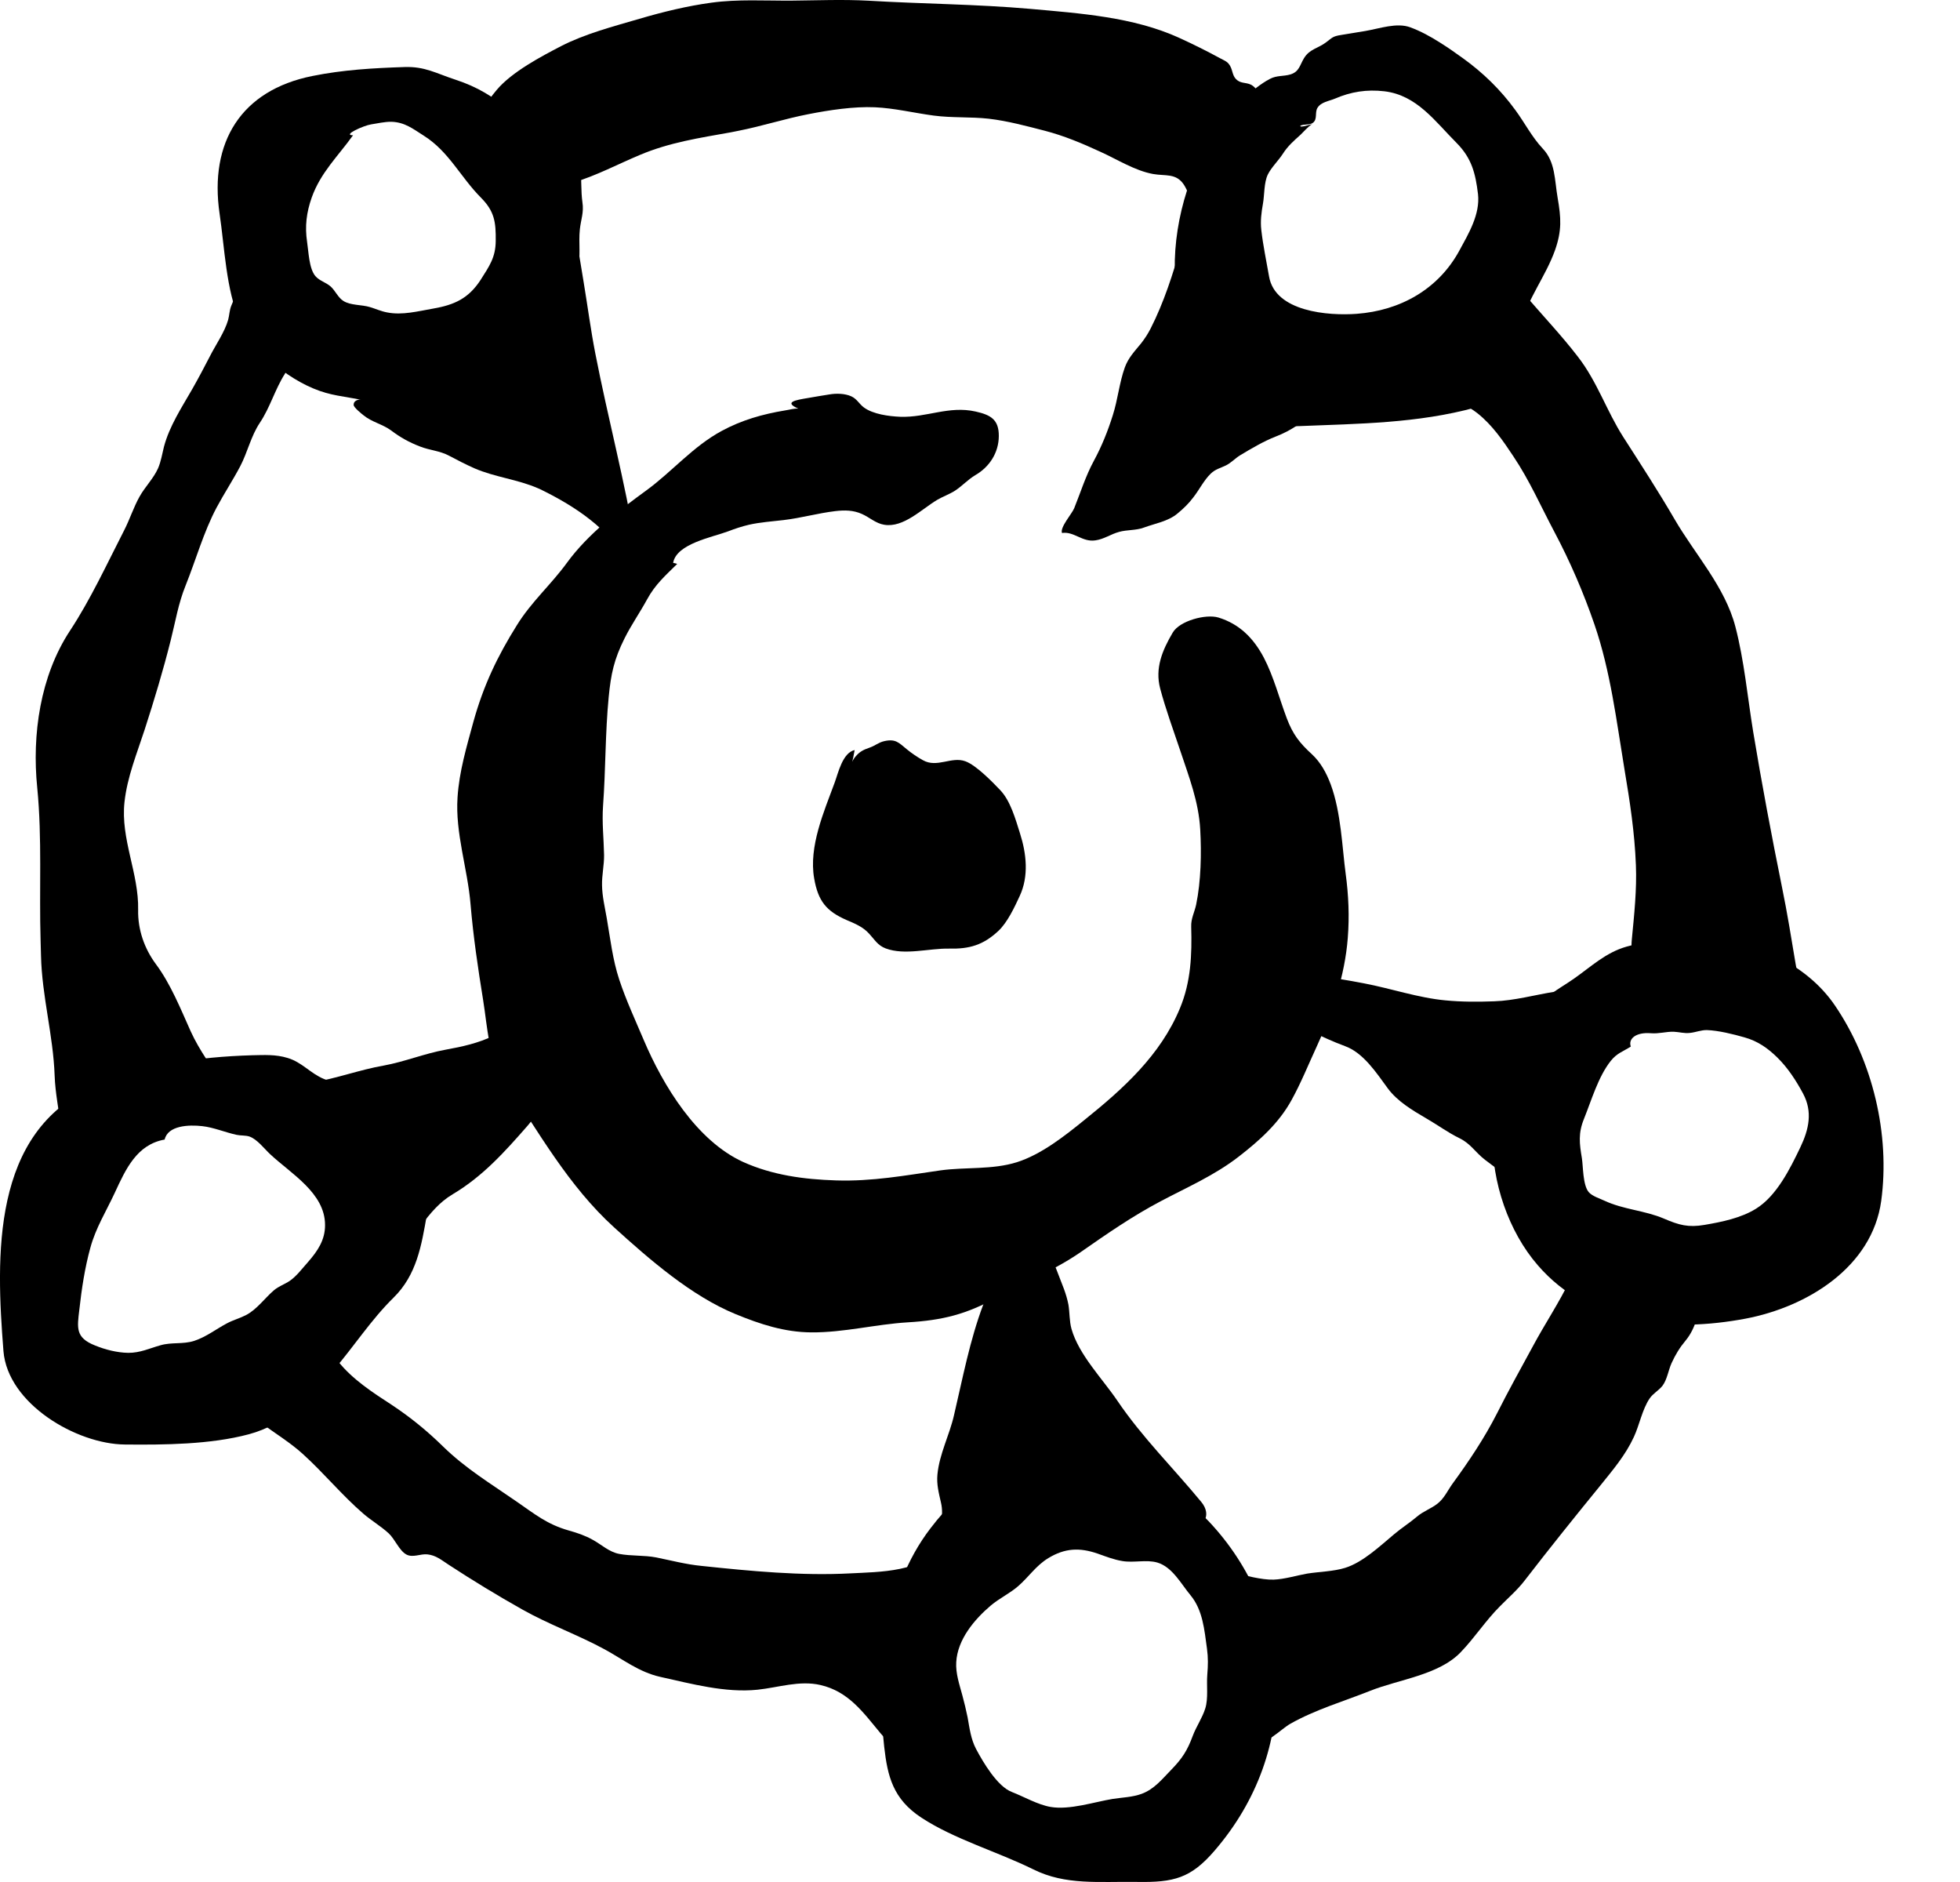 <svg width="25" height="24" viewBox="0 0 25 24" fill="#000000" xmlns="http://www.w3.org/2000/svg">
  <path d="M6.861 6.226C6.882 6.235 6.904 6.245 6.925 6.256C7.35 6.467 7.745 6.735 8 7.147C8.038 7.209 8.07 7.283 8.15 7.284C8.165 7.185 8.124 7.067 8.108 6.968C7.97 6.136 7.754 5.332 7.593 4.506C7.535 4.208 7.495 3.903 7.445 3.601C7.408 3.376 7.371 3.151 7.334 2.926C7.318 2.829 7.248 2.666 7.334 2.591C7.246 2.85 7.114 3.107 6.972 3.342C6.904 3.454 6.82 3.527 6.741 3.63C6.662 3.734 6.587 3.816 6.537 3.937C6.442 4.163 6.349 4.252 6.124 4.339C5.964 4.4 5.842 4.482 5.729 4.608C5.615 4.736 5.502 4.85 5.347 4.93C5.15 5.033 4.928 5.047 4.713 5.082C4.656 5.09 4.506 5.076 4.511 5.165C4.512 5.197 4.615 5.279 4.637 5.296C4.741 5.382 4.879 5.409 4.987 5.488C5.106 5.578 5.219 5.641 5.36 5.695C5.483 5.743 5.609 5.748 5.727 5.811C5.834 5.868 5.939 5.922 6.051 5.972C6.318 6.087 6.595 6.111 6.861 6.226Z"/>
  <path d="M16.657 4.585C16.581 4.552 16.538 4.508 16.47 4.448C16.347 4.344 16.192 4.328 16.073 4.234C16.006 4.179 15.962 4.092 15.908 4.027C15.836 3.941 15.752 3.867 15.682 3.78C15.568 3.64 15.484 3.477 15.371 3.335C15.24 3.169 15.135 2.975 15.101 2.767C15.135 2.875 15.092 3.032 15.062 3.136C14.964 3.49 14.843 3.862 14.677 4.188C14.642 4.257 14.601 4.32 14.553 4.381C14.472 4.48 14.392 4.562 14.347 4.686C14.277 4.881 14.258 5.095 14.194 5.295C14.131 5.496 14.052 5.693 13.951 5.879C13.848 6.069 13.783 6.279 13.702 6.48C13.674 6.551 13.517 6.725 13.546 6.797C13.698 6.773 13.804 6.916 13.971 6.891C14.082 6.876 14.169 6.811 14.274 6.783C14.377 6.754 14.488 6.766 14.59 6.728C14.734 6.675 14.897 6.649 15.015 6.552C15.093 6.488 15.163 6.421 15.223 6.34C15.298 6.244 15.356 6.124 15.443 6.04C15.504 5.982 15.563 5.971 15.635 5.936C15.703 5.903 15.753 5.846 15.816 5.807C15.957 5.722 16.12 5.626 16.272 5.567C16.471 5.491 16.607 5.386 16.778 5.257C16.931 5.141 17.103 4.938 17.279 4.871C17.37 4.836 17.501 4.829 17.602 4.82C17.484 4.788 17.416 4.71 17.285 4.715C17.223 4.717 17.163 4.754 17.098 4.743C17.023 4.732 16.969 4.669 16.904 4.638C16.837 4.607 16.771 4.622 16.706 4.602C16.688 4.597 16.672 4.591 16.657 4.585Z"/>
  <path d="M16.296 12.977C16.108 12.914 15.956 12.836 15.795 12.715C15.702 12.644 15.592 12.483 15.474 12.468C15.706 12.453 15.931 12.408 16.168 12.407C16.595 12.405 16.982 12.46 17.398 12.54C17.741 12.605 18.09 12.725 18.436 12.757C18.643 12.777 18.85 12.777 19.059 12.769C19.315 12.761 19.581 12.686 19.836 12.646C20.032 12.616 20.22 12.551 20.41 12.503C20.555 12.467 20.654 12.191 20.806 12.239C20.745 12.386 20.605 12.493 20.52 12.624C20.383 12.84 20.322 13.077 20.169 13.286C20.116 13.361 20.042 13.44 20.007 13.527C19.982 13.589 19.976 13.641 19.94 13.703C19.898 13.775 19.827 13.815 19.786 13.878C19.742 13.946 19.734 14.041 19.726 14.12C19.711 14.266 19.657 14.405 19.645 14.549C19.638 14.648 19.667 14.748 19.683 14.846C19.709 15.004 19.858 15.419 19.556 15.296C19.465 15.259 19.355 15.126 19.279 15.057C19.169 14.954 19.055 14.878 18.941 14.79C18.814 14.692 18.762 14.587 18.616 14.515C18.466 14.442 18.338 14.346 18.192 14.262C18.012 14.157 17.822 14.043 17.702 13.88C17.557 13.683 17.391 13.425 17.154 13.34C16.863 13.233 16.59 13.077 16.296 12.977Z"/>
  <path d="M13.049 15.238C13.052 15.239 13.057 15.24 13.061 15.243C13.09 15.257 13.144 15.476 13.163 15.509C13.328 15.796 13.452 16.129 13.571 16.438C13.595 16.504 13.615 16.57 13.628 16.638C13.645 16.741 13.639 16.846 13.667 16.947C13.76 17.275 14.059 17.579 14.249 17.858C14.568 18.33 14.963 18.717 15.323 19.154C15.464 19.325 15.355 19.506 15.127 19.456C14.994 19.428 14.88 19.345 14.742 19.326C14.612 19.307 14.481 19.331 14.351 19.314C14.186 19.29 14.082 19.217 13.912 19.242C13.532 19.299 13.134 19.325 12.809 19.537C12.565 19.697 12.379 19.909 12.147 20.084C12.017 20.181 11.871 20.253 11.852 20.429C11.791 20.189 11.863 19.91 11.931 19.68C11.984 19.507 12.044 19.337 12.002 19.161C11.974 19.038 11.945 18.929 11.957 18.803C11.982 18.541 12.11 18.303 12.168 18.049C12.28 17.573 12.369 17.095 12.541 16.638C12.592 16.504 12.623 16.365 12.689 16.236C12.787 16.04 12.808 15.848 12.832 15.632C12.84 15.555 12.937 15.208 13.049 15.238Z"/>
  <path d="M6.73 14.355C6.437 14.69 6.157 15.002 5.775 15.229C5.602 15.332 5.488 15.473 5.367 15.633C5.302 15.723 5.212 15.797 5.154 15.893C5.117 15.953 5.099 16.088 5.023 16.111C4.978 16.02 5 15.841 4.997 15.74C4.989 15.514 4.945 15.108 4.689 15.025C4.591 14.994 4.503 15.03 4.413 14.961C4.364 14.925 4.347 14.863 4.3 14.829C4.244 14.789 4.172 14.79 4.115 14.752C4.044 14.705 3.998 14.625 3.946 14.56C3.817 14.4 3.716 14.279 3.55 14.153C3.474 14.095 3.269 13.972 3.266 13.867C3.382 13.803 3.519 13.844 3.645 13.845C3.764 13.848 3.873 13.823 3.99 13.803C4.3 13.751 4.584 13.643 4.892 13.589C5.161 13.54 5.414 13.435 5.684 13.386C5.898 13.347 6.098 13.304 6.296 13.208C6.465 13.126 6.646 12.996 6.843 13.02C7.626 13.109 6.936 14.118 6.73 14.355Z"/>
  <path d="M16.973 10.002C16.917 9.852 16.842 9.719 16.735 9.62C16.576 9.474 16.492 9.368 16.413 9.16C16.318 8.908 16.245 8.625 16.12 8.386C15.989 8.138 15.809 7.957 15.541 7.875C15.379 7.827 15.047 7.917 14.959 8.066C14.825 8.293 14.73 8.521 14.798 8.78C14.868 9.043 14.968 9.317 15.055 9.575C15.166 9.909 15.289 10.222 15.309 10.578C15.326 10.881 15.319 11.237 15.257 11.536C15.235 11.638 15.19 11.713 15.194 11.819C15.204 12.174 15.191 12.519 15.051 12.856C14.804 13.455 14.326 13.885 13.836 14.279C13.582 14.485 13.283 14.722 12.97 14.821C12.658 14.919 12.317 14.881 11.997 14.925C11.541 14.99 11.126 15.068 10.662 15.053C10.255 15.04 9.855 14.987 9.479 14.818C8.885 14.547 8.458 13.844 8.212 13.265C8.104 13.01 7.986 12.757 7.899 12.494C7.814 12.237 7.785 11.973 7.739 11.708C7.715 11.569 7.681 11.43 7.679 11.289C7.676 11.16 7.707 11.031 7.705 10.902C7.701 10.69 7.677 10.492 7.692 10.276C7.726 9.813 7.719 9.35 7.764 8.888C7.793 8.594 7.831 8.411 7.967 8.139C8.053 7.967 8.162 7.812 8.254 7.643C8.358 7.452 8.487 7.34 8.638 7.191C8.621 7.185 8.604 7.181 8.586 7.178C8.627 6.934 9.086 6.851 9.284 6.777C9.372 6.743 9.462 6.713 9.552 6.692C9.698 6.659 9.847 6.65 9.996 6.632C10.218 6.606 10.434 6.544 10.654 6.518C10.772 6.504 10.884 6.505 10.993 6.554C11.091 6.597 11.17 6.675 11.279 6.692C11.524 6.732 11.754 6.494 11.953 6.375C12.026 6.332 12.11 6.303 12.182 6.257C12.276 6.195 12.346 6.115 12.442 6.058C12.617 5.957 12.739 5.777 12.74 5.56C12.741 5.351 12.637 5.291 12.444 5.248C12.103 5.171 11.819 5.327 11.483 5.315C11.34 5.309 11.137 5.283 11.019 5.196C10.957 5.15 10.932 5.088 10.858 5.054C10.776 5.017 10.665 5.015 10.579 5.03C10.487 5.043 10.396 5.061 10.303 5.076C10.147 5.102 9.992 5.128 10.183 5.211C10.127 5.207 10.069 5.226 10.013 5.234C9.728 5.281 9.46 5.357 9.204 5.496C8.84 5.693 8.578 6.009 8.248 6.251C7.886 6.515 7.5 6.809 7.232 7.176C7.029 7.455 6.778 7.674 6.594 7.971C6.343 8.372 6.167 8.742 6.039 9.202C5.953 9.519 5.857 9.837 5.836 10.168C5.805 10.625 5.965 11.079 6.002 11.533C6.037 11.945 6.096 12.343 6.162 12.751C6.22 13.109 6.227 13.476 6.434 13.785C6.87 14.436 7.25 15.123 7.834 15.653C8.287 16.064 8.818 16.526 9.382 16.758C9.696 16.887 10.007 16.989 10.348 16.991C10.764 16.994 11.165 16.888 11.578 16.863C12.021 16.837 12.326 16.761 12.716 16.545C13.077 16.345 13.448 16.201 13.789 15.964C14.119 15.734 14.447 15.507 14.802 15.32C15.144 15.139 15.492 14.989 15.801 14.749C16.064 14.545 16.311 14.325 16.474 14.028C16.592 13.815 16.689 13.575 16.791 13.354C16.992 12.921 17.154 12.442 17.191 11.962C17.213 11.687 17.201 11.414 17.164 11.141C17.12 10.815 17.106 10.36 16.973 10.002Z"/>
  <path d="M12.757 10.075C12.659 9.972 12.45 9.757 12.313 9.708C12.135 9.643 11.954 9.796 11.773 9.695C11.702 9.656 11.629 9.606 11.569 9.557C11.464 9.471 11.424 9.419 11.28 9.451C11.202 9.469 11.165 9.509 11.092 9.534C11.008 9.563 10.957 9.588 10.897 9.667C10.885 9.683 10.876 9.702 10.87 9.715C10.861 9.738 10.863 9.746 10.87 9.715C10.876 9.693 10.887 9.648 10.901 9.565C10.747 9.599 10.691 9.859 10.647 9.978C10.511 10.348 10.313 10.796 10.385 11.203C10.435 11.491 10.54 11.62 10.799 11.733C10.905 11.778 11.007 11.819 11.087 11.908C11.158 11.984 11.194 12.056 11.298 12.095C11.543 12.186 11.85 12.092 12.106 12.097C12.363 12.103 12.541 12.053 12.736 11.87C12.851 11.761 12.941 11.568 13.007 11.425C13.124 11.173 13.093 10.886 13.01 10.627C12.953 10.446 12.889 10.213 12.757 10.075Z"/>
  <path d="M13.069 18.536L13.711 18.188C13.489 18.21 13.274 18.412 13.069 18.536Z"/>
  <path d="M12.973 18.587C13.004 18.572 13.036 18.555 13.069 18.535L12.973 18.587Z"/>
  <path d="M15.395 21.023C15.411 21.144 15.409 21.234 15.399 21.358C15.388 21.491 15.414 21.658 15.373 21.788C15.335 21.909 15.258 22.018 15.213 22.138C15.145 22.324 15.077 22.427 14.942 22.566C14.824 22.686 14.726 22.815 14.561 22.876C14.447 22.918 14.316 22.922 14.195 22.94C13.955 22.98 13.643 23.084 13.402 23.043C13.237 23.015 13.063 22.913 12.906 22.852C12.721 22.782 12.538 22.47 12.45 22.304C12.383 22.177 12.367 22.04 12.342 21.901C12.323 21.807 12.3 21.713 12.275 21.62C12.238 21.482 12.188 21.34 12.197 21.196C12.213 20.907 12.429 20.651 12.639 20.473C12.749 20.381 12.88 20.32 12.987 20.227C13.122 20.11 13.213 19.966 13.371 19.87C13.583 19.741 13.77 19.733 14 19.812C14.104 19.849 14.206 19.889 14.315 19.907C14.46 19.932 14.622 19.886 14.761 19.926C14.953 19.982 15.065 20.199 15.185 20.343C15.342 20.532 15.362 20.785 15.395 21.023ZM15.416 19.399C15.129 19.096 14.566 18.78 14.106 18.67C13.82 18.602 13.486 18.563 13.182 18.602C13.088 18.614 12.973 18.624 12.869 18.644L12.973 18.587C12.97 18.588 12.968 18.589 12.966 18.591C12.928 18.608 12.892 18.627 12.855 18.645C12.817 18.653 12.781 18.661 12.747 18.671C12.57 18.727 12.525 18.823 12.383 18.907L12.639 18.768C12.333 18.963 12.08 19.213 11.871 19.486C11.257 20.283 11.179 21.398 11.278 22.276C11.321 22.653 11.39 22.942 11.753 23.18C12.177 23.457 12.716 23.61 13.18 23.839C13.592 24.044 14.014 23.992 14.503 23.999C14.973 24.007 15.189 23.951 15.488 23.605C16.606 22.313 16.511 20.557 15.416 19.399Z"/>
  <path d="M3.927 16.096C3.856 16.175 3.783 16.274 3.696 16.334C3.629 16.379 3.557 16.401 3.494 16.454C3.376 16.555 3.276 16.7 3.135 16.772C3.059 16.811 2.973 16.834 2.896 16.875C2.754 16.95 2.631 17.049 2.475 17.1C2.332 17.145 2.192 17.114 2.048 17.155C1.905 17.195 1.788 17.253 1.635 17.252C1.495 17.25 1.341 17.211 1.21 17.157C0.961 17.058 0.984 16.934 1.012 16.701C1.041 16.438 1.082 16.167 1.153 15.91C1.222 15.657 1.355 15.446 1.464 15.211C1.604 14.909 1.744 14.596 2.1 14.532C2.141 14.353 2.406 14.341 2.58 14.361C2.726 14.377 2.874 14.441 3.018 14.472C3.067 14.483 3.135 14.477 3.183 14.494C3.281 14.529 3.371 14.649 3.444 14.717C3.711 14.968 4.146 15.212 4.146 15.622C4.147 15.813 4.052 15.953 3.927 16.096ZM4.514 13.777C4.377 13.78 4.261 13.813 4.131 13.759C3.96 13.689 3.851 13.545 3.667 13.491C3.516 13.445 3.372 13.454 3.216 13.457C2.524 13.478 1.843 13.575 1.201 13.857C-0.113 14.432 -0.051 16.023 0.044 17.229C0.098 17.902 0.976 18.416 1.593 18.421C2.095 18.426 2.684 18.421 3.171 18.291C3.646 18.165 3.943 17.834 4.254 17.474C4.517 17.168 4.731 16.832 5.019 16.549C5.313 16.261 5.376 15.888 5.444 15.493C5.582 14.695 5.29 14.018 4.514 13.777Z"/>
  <path d="M6.323 3.071C6.322 3.283 6.241 3.394 6.131 3.568C5.977 3.806 5.796 3.888 5.526 3.935C5.334 3.968 5.132 4.023 4.937 3.984C4.861 3.97 4.79 3.937 4.715 3.915C4.616 3.885 4.471 3.895 4.382 3.839C4.312 3.797 4.276 3.705 4.217 3.653C4.153 3.598 4.078 3.584 4.023 3.521C3.941 3.425 3.936 3.207 3.917 3.085C3.887 2.886 3.909 2.709 3.976 2.519C4.09 2.199 4.312 1.992 4.503 1.725C4.361 1.725 4.64 1.6 4.734 1.586C4.821 1.573 4.904 1.552 4.992 1.553C5.162 1.558 5.266 1.642 5.402 1.728C5.726 1.931 5.871 2.256 6.135 2.521C6.306 2.694 6.326 2.829 6.323 3.071ZM7.215 1.839C7.133 1.779 7.03 1.753 6.941 1.707C6.792 1.63 6.653 1.532 6.524 1.425C6.291 1.233 6.093 1.109 5.809 1.016C5.561 0.935 5.421 0.846 5.159 0.855C4.76 0.868 4.378 0.89 3.985 0.969C3.075 1.151 2.667 1.813 2.801 2.726C2.864 3.149 2.884 3.704 3.059 4.092C3.246 4.506 3.732 4.89 4.156 5.01C4.354 5.066 4.56 5.074 4.757 5.138C4.922 5.191 5.051 5.301 5.21 5.364C5.509 5.481 5.863 5.327 6.117 5.167C6.363 5.012 6.523 4.785 6.737 4.597C6.979 4.385 7.137 4.32 7.193 4.022C7.207 3.937 7.232 3.855 7.261 3.774C7.298 3.666 7.339 3.558 7.366 3.449C7.413 3.27 7.377 3.103 7.396 2.925C7.409 2.802 7.449 2.71 7.429 2.58C7.388 2.293 7.476 2.036 7.215 1.839Z"/>
  <path d="M18.852 2.475C18.881 2.733 18.731 2.981 18.612 3.2C18.343 3.691 17.858 3.961 17.305 4.002C16.942 4.029 16.265 3.976 16.187 3.526C16.153 3.328 16.11 3.13 16.088 2.932C16.075 2.819 16.089 2.71 16.109 2.598C16.129 2.489 16.121 2.329 16.171 2.226C16.215 2.136 16.307 2.048 16.363 1.961C16.426 1.862 16.503 1.795 16.59 1.717C16.626 1.683 16.679 1.619 16.736 1.583C16.587 1.626 16.586 1.615 16.586 1.603C16.634 1.58 16.705 1.596 16.745 1.567C16.808 1.521 16.768 1.436 16.804 1.376C16.85 1.3 16.954 1.289 17.027 1.258C17.231 1.17 17.432 1.138 17.657 1.164C18.073 1.213 18.305 1.549 18.58 1.824C18.771 2.017 18.82 2.209 18.852 2.475ZM19.677 1.894C19.538 1.746 19.447 1.564 19.328 1.403C19.142 1.147 18.918 0.928 18.659 0.742C18.566 0.675 18.47 0.607 18.369 0.544C18.248 0.467 18.12 0.397 17.99 0.349C17.817 0.284 17.599 0.364 17.416 0.395C17.313 0.411 17.21 0.43 17.106 0.446C16.994 0.463 16.992 0.483 16.911 0.542C16.811 0.617 16.705 0.625 16.634 0.74C16.578 0.831 16.573 0.914 16.46 0.949C16.369 0.976 16.287 0.959 16.198 1.006C16.08 1.067 15.972 1.162 15.868 1.243C15.559 1.48 15.373 1.834 15.227 2.191C14.972 2.818 14.894 3.548 15.107 4.204C15.215 4.537 15.457 4.743 15.678 5.001C15.966 5.335 16.105 5.452 16.57 5.434C17.329 5.403 18.081 5.399 18.819 5.197C18.964 5.157 19.041 5.056 19.112 4.928C19.25 4.684 19.331 4.405 19.403 4.134C19.494 3.797 19.716 3.521 19.834 3.192C19.923 2.94 19.912 2.779 19.868 2.524C19.828 2.296 19.841 2.066 19.677 1.894Z"/>
  <path d="M22.963 14.632C22.835 14.899 22.663 15.25 22.398 15.414C22.207 15.533 21.96 15.583 21.743 15.62C21.535 15.656 21.416 15.623 21.223 15.54C20.977 15.435 20.709 15.426 20.463 15.311C20.405 15.284 20.307 15.253 20.264 15.202C20.188 15.111 20.194 14.875 20.177 14.769C20.146 14.584 20.129 14.453 20.203 14.27C20.3 14.03 20.385 13.731 20.546 13.528C20.626 13.429 20.695 13.414 20.801 13.346C20.766 13.247 20.866 13.161 21.055 13.176C21.159 13.185 21.248 13.155 21.347 13.157C21.419 13.16 21.483 13.181 21.556 13.172C21.629 13.165 21.698 13.134 21.773 13.136C21.918 13.141 22.108 13.188 22.251 13.229C22.42 13.276 22.55 13.367 22.674 13.49C22.804 13.618 22.911 13.782 22.998 13.945C23.123 14.178 23.073 14.402 22.963 14.632ZM23.404 12.821C23.031 12.274 22.326 11.963 21.681 11.994C21.372 12.009 21.049 11.986 20.746 12.072C20.481 12.148 20.301 12.322 20.079 12.478C19.867 12.627 19.697 12.692 19.562 12.927C19.459 13.104 19.339 13.268 19.218 13.434C18.998 13.738 18.844 14.116 19.038 14.484C19.025 15.075 19.244 15.707 19.613 16.133C20.28 16.907 21.329 16.992 22.264 16.816C23.054 16.666 23.879 16.157 23.995 15.315C24.11 14.469 23.888 13.532 23.404 12.821Z"/>
  <path d="M6.165 2.092C6.177 2.165 6.193 2.236 6.209 2.293C6.258 2.456 6.388 2.428 6.528 2.422C6.791 2.41 7.061 2.403 7.315 2.327C7.607 2.24 7.882 2.093 8.161 1.976C8.54 1.816 8.922 1.759 9.324 1.687C9.356 1.681 9.388 1.674 9.419 1.668C9.719 1.609 10.011 1.514 10.311 1.456C10.575 1.404 10.891 1.356 11.159 1.368C11.409 1.379 11.662 1.441 11.91 1.474C12.146 1.505 12.378 1.488 12.612 1.514C12.851 1.542 13.092 1.607 13.325 1.667C13.569 1.73 13.803 1.828 14.032 1.934C14.246 2.03 14.475 2.177 14.708 2.219C14.865 2.247 15.002 2.205 15.101 2.356C15.145 2.423 15.163 2.506 15.228 2.556C15.288 2.601 15.376 2.645 15.44 2.685C15.591 2.773 15.587 2.687 15.634 2.563C15.677 2.449 15.785 2.268 15.863 2.179C15.969 2.059 16.124 1.875 16.254 1.786C16.274 1.772 16.379 1.74 16.388 1.72C16.408 1.673 16.344 1.571 16.315 1.537C16.28 1.497 16.241 1.488 16.198 1.452C16.083 1.358 16.094 1.178 15.979 1.094C15.913 1.046 15.843 1.071 15.781 1.023C15.717 0.973 15.726 0.902 15.69 0.84C15.657 0.784 15.628 0.778 15.559 0.741C15.388 0.648 15.215 0.562 15.039 0.482C14.456 0.216 13.773 0.17 13.14 0.113C12.457 0.053 11.764 0.05 11.078 0.009C10.749 -0.009 10.424 0.005 10.094 0.008C9.754 0.01 9.412 -0.012 9.075 0.034C8.765 0.076 8.454 0.152 8.155 0.24C7.824 0.337 7.464 0.43 7.155 0.589C6.909 0.717 6.532 0.914 6.336 1.146C6.272 1.222 6.189 1.327 6.177 1.428C6.171 1.491 6.198 1.549 6.192 1.614C6.186 1.681 6.15 1.743 6.145 1.811C6.14 1.891 6.149 1.993 6.165 2.092Z"/>
  <path d="M1.971 14.25C2.1 14.236 2.23 14.231 2.357 14.209C2.519 14.18 2.669 14.18 2.834 14.215C2.941 14.237 3.082 14.329 3.185 14.262C3.15 14.203 3.065 14.169 3.01 14.103C2.942 14.021 2.91 13.92 2.852 13.832C2.704 13.611 2.543 13.395 2.432 13.151C2.304 12.866 2.176 12.547 1.99 12.297C1.841 12.097 1.757 11.854 1.762 11.605C1.772 11.134 1.536 10.701 1.588 10.227C1.623 9.907 1.747 9.607 1.845 9.305C1.967 8.928 2.082 8.547 2.178 8.163C2.239 7.922 2.274 7.697 2.368 7.465C2.499 7.139 2.597 6.785 2.762 6.474C2.857 6.296 2.969 6.126 3.064 5.946C3.159 5.764 3.2 5.563 3.314 5.392C3.445 5.197 3.507 4.966 3.633 4.768C3.662 4.72 3.722 4.606 3.765 4.609C3.723 4.489 3.834 4.416 3.871 4.313C3.904 4.219 3.893 4.093 3.918 3.994C3.953 3.853 3.945 3.653 3.877 3.511C3.8 3.351 3.608 3.336 3.448 3.367C3.319 3.39 3.243 3.452 3.159 3.553C3.075 3.652 2.995 3.781 2.948 3.904C2.926 3.962 2.926 4.019 2.91 4.079C2.865 4.236 2.752 4.396 2.678 4.542C2.605 4.684 2.53 4.825 2.451 4.964C2.317 5.198 2.161 5.433 2.091 5.698C2.068 5.79 2.054 5.884 2.016 5.972C1.956 6.105 1.851 6.206 1.78 6.333C1.703 6.47 1.656 6.622 1.584 6.762C1.366 7.187 1.155 7.645 0.892 8.044C0.513 8.62 0.406 9.369 0.475 10.046C0.539 10.697 0.498 11.348 0.518 12.003C0.519 12.065 0.522 12.127 0.523 12.189C0.535 12.705 0.679 13.202 0.697 13.718C0.705 13.941 0.752 14.157 0.776 14.377C0.788 14.49 0.772 14.793 0.896 14.854C0.983 14.897 1.06 14.799 1.111 14.757C1.197 14.682 1.266 14.623 1.366 14.56C1.532 14.454 1.605 14.322 1.79 14.279C1.85 14.266 1.91 14.256 1.971 14.25Z"/>
  <path d="M18.272 4.808C18.269 4.783 18.265 4.759 18.26 4.735C18.265 4.88 18.327 4.945 18.44 5.026C18.571 5.119 18.719 5.17 18.845 5.27C19.034 5.42 19.173 5.622 19.305 5.822C19.509 6.126 19.656 6.462 19.827 6.784C20.026 7.159 20.199 7.56 20.337 7.962C20.543 8.561 20.618 9.193 20.721 9.815C20.79 10.225 20.85 10.617 20.866 11.031C20.879 11.346 20.844 11.668 20.814 11.981C20.794 12.18 20.844 12.367 21.09 12.338C21.344 12.306 21.598 12.278 21.853 12.261C22.074 12.247 22.26 12.34 22.437 12.456C22.545 12.526 22.817 12.648 22.953 12.611C22.953 12.505 22.921 12.4 22.904 12.296C22.849 11.968 22.797 11.641 22.73 11.316C22.596 10.654 22.472 9.997 22.362 9.332C22.29 8.891 22.248 8.425 22.135 7.992C22.002 7.482 21.619 7.068 21.361 6.624C21.151 6.263 20.93 5.924 20.705 5.573C20.492 5.24 20.373 4.867 20.127 4.55C19.914 4.272 19.666 4.014 19.439 3.745C19.381 3.677 19.335 3.596 19.251 3.559C19.183 3.529 19.104 3.541 19.034 3.514C19.085 3.501 19.134 3.511 19.176 3.544C19.124 3.496 19.071 3.683 18.998 3.673C18.901 3.66 18.77 3.723 18.701 3.78C18.474 3.966 18.239 4.297 18.229 4.604C18.217 4.609 18.285 4.803 18.272 4.808Z"/>
  <path d="M20.265 15.914C20.167 16.049 20.098 16.174 20.027 16.32C19.889 16.609 19.704 16.884 19.553 17.166C19.398 17.451 19.241 17.733 19.095 18.023C18.933 18.341 18.737 18.633 18.529 18.918C18.465 19.006 18.422 19.108 18.334 19.176C18.254 19.239 18.155 19.271 18.072 19.342C17.979 19.421 17.874 19.487 17.781 19.566C17.605 19.713 17.382 19.925 17.157 19.994C17.01 20.04 16.824 20.043 16.674 20.067C16.538 20.091 16.384 20.139 16.246 20.144C16.086 20.149 15.881 20.088 15.726 20.056C15.628 20.035 15.537 20.003 15.453 19.951C15.416 19.928 15.366 19.924 15.336 19.889C15.287 19.829 15.304 19.772 15.243 19.718C15.199 19.828 15.284 19.868 15.333 19.945C15.421 20.085 15.479 20.298 15.536 20.456C15.706 20.928 15.812 21.418 15.894 21.91C15.912 22.008 15.909 22.149 15.957 22.24C16.134 22.274 16.332 22.054 16.457 21.983C16.776 21.802 17.134 21.698 17.474 21.563C17.841 21.416 18.353 21.362 18.633 21.068C18.811 20.883 18.948 20.668 19.132 20.484C19.239 20.375 19.355 20.276 19.449 20.153C19.767 19.741 20.089 19.34 20.418 18.937C20.575 18.742 20.734 18.555 20.84 18.325C20.911 18.173 20.947 17.973 21.041 17.834C21.084 17.77 21.159 17.731 21.205 17.672C21.264 17.594 21.28 17.475 21.32 17.385C21.371 17.273 21.425 17.185 21.501 17.094C21.624 16.947 21.683 16.721 21.685 16.54C21.685 16.473 21.721 16.367 21.701 16.305C21.666 16.2 21.608 16.255 21.515 16.265C21.2 16.302 20.904 16.148 20.634 16.005C20.424 15.894 20.288 15.693 20.034 15.689C20.029 15.677 20.024 15.663 20.265 15.914Z"/>
  <path d="M3.743 18.442C3.785 18.474 3.826 18.509 3.866 18.545C4.131 18.785 4.362 19.068 4.632 19.301C4.735 19.39 4.855 19.46 4.957 19.553C5.036 19.625 5.093 19.776 5.184 19.824C5.267 19.868 5.364 19.812 5.452 19.822C5.56 19.834 5.628 19.892 5.721 19.953C6.028 20.154 6.342 20.345 6.662 20.525C7.002 20.717 7.37 20.847 7.712 21.033C7.951 21.163 8.15 21.323 8.421 21.384C8.823 21.473 9.25 21.59 9.662 21.548C9.929 21.52 10.197 21.426 10.465 21.488C10.825 21.571 11.011 21.839 11.231 22.103C11.485 22.411 11.83 22.235 11.856 21.866C11.876 21.566 11.827 21.229 11.918 20.936C11.966 20.78 12.065 20.638 12.1 20.474C12.132 20.325 12.131 20.162 12.156 20.012C12.187 19.807 12.146 19.52 12.256 19.341C12.124 19.468 12.075 19.542 11.99 19.698C11.796 20.052 11.202 20.045 10.853 20.064C10.222 20.098 9.572 20.035 8.947 19.969C8.751 19.95 8.563 19.9 8.37 19.861C8.214 19.831 8.052 19.845 7.898 19.816C7.768 19.791 7.675 19.699 7.562 19.637C7.462 19.581 7.364 19.548 7.253 19.517C6.976 19.438 6.821 19.308 6.584 19.145C6.258 18.919 5.94 18.728 5.652 18.447C5.448 18.247 5.237 18.075 4.999 17.917C4.757 17.76 4.493 17.589 4.313 17.361C4.212 17.232 4.167 17.115 4.121 16.964C4.082 16.84 4.024 16.805 3.882 16.803C3.677 16.8 3.618 17.022 3.483 17.165C3.344 17.312 3.199 17.435 3.078 17.604C3.029 17.673 3.011 17.752 2.92 17.772C2.966 17.883 3.121 17.972 3.207 18.046C3.377 18.194 3.567 18.305 3.743 18.442Z"/>
</svg>
